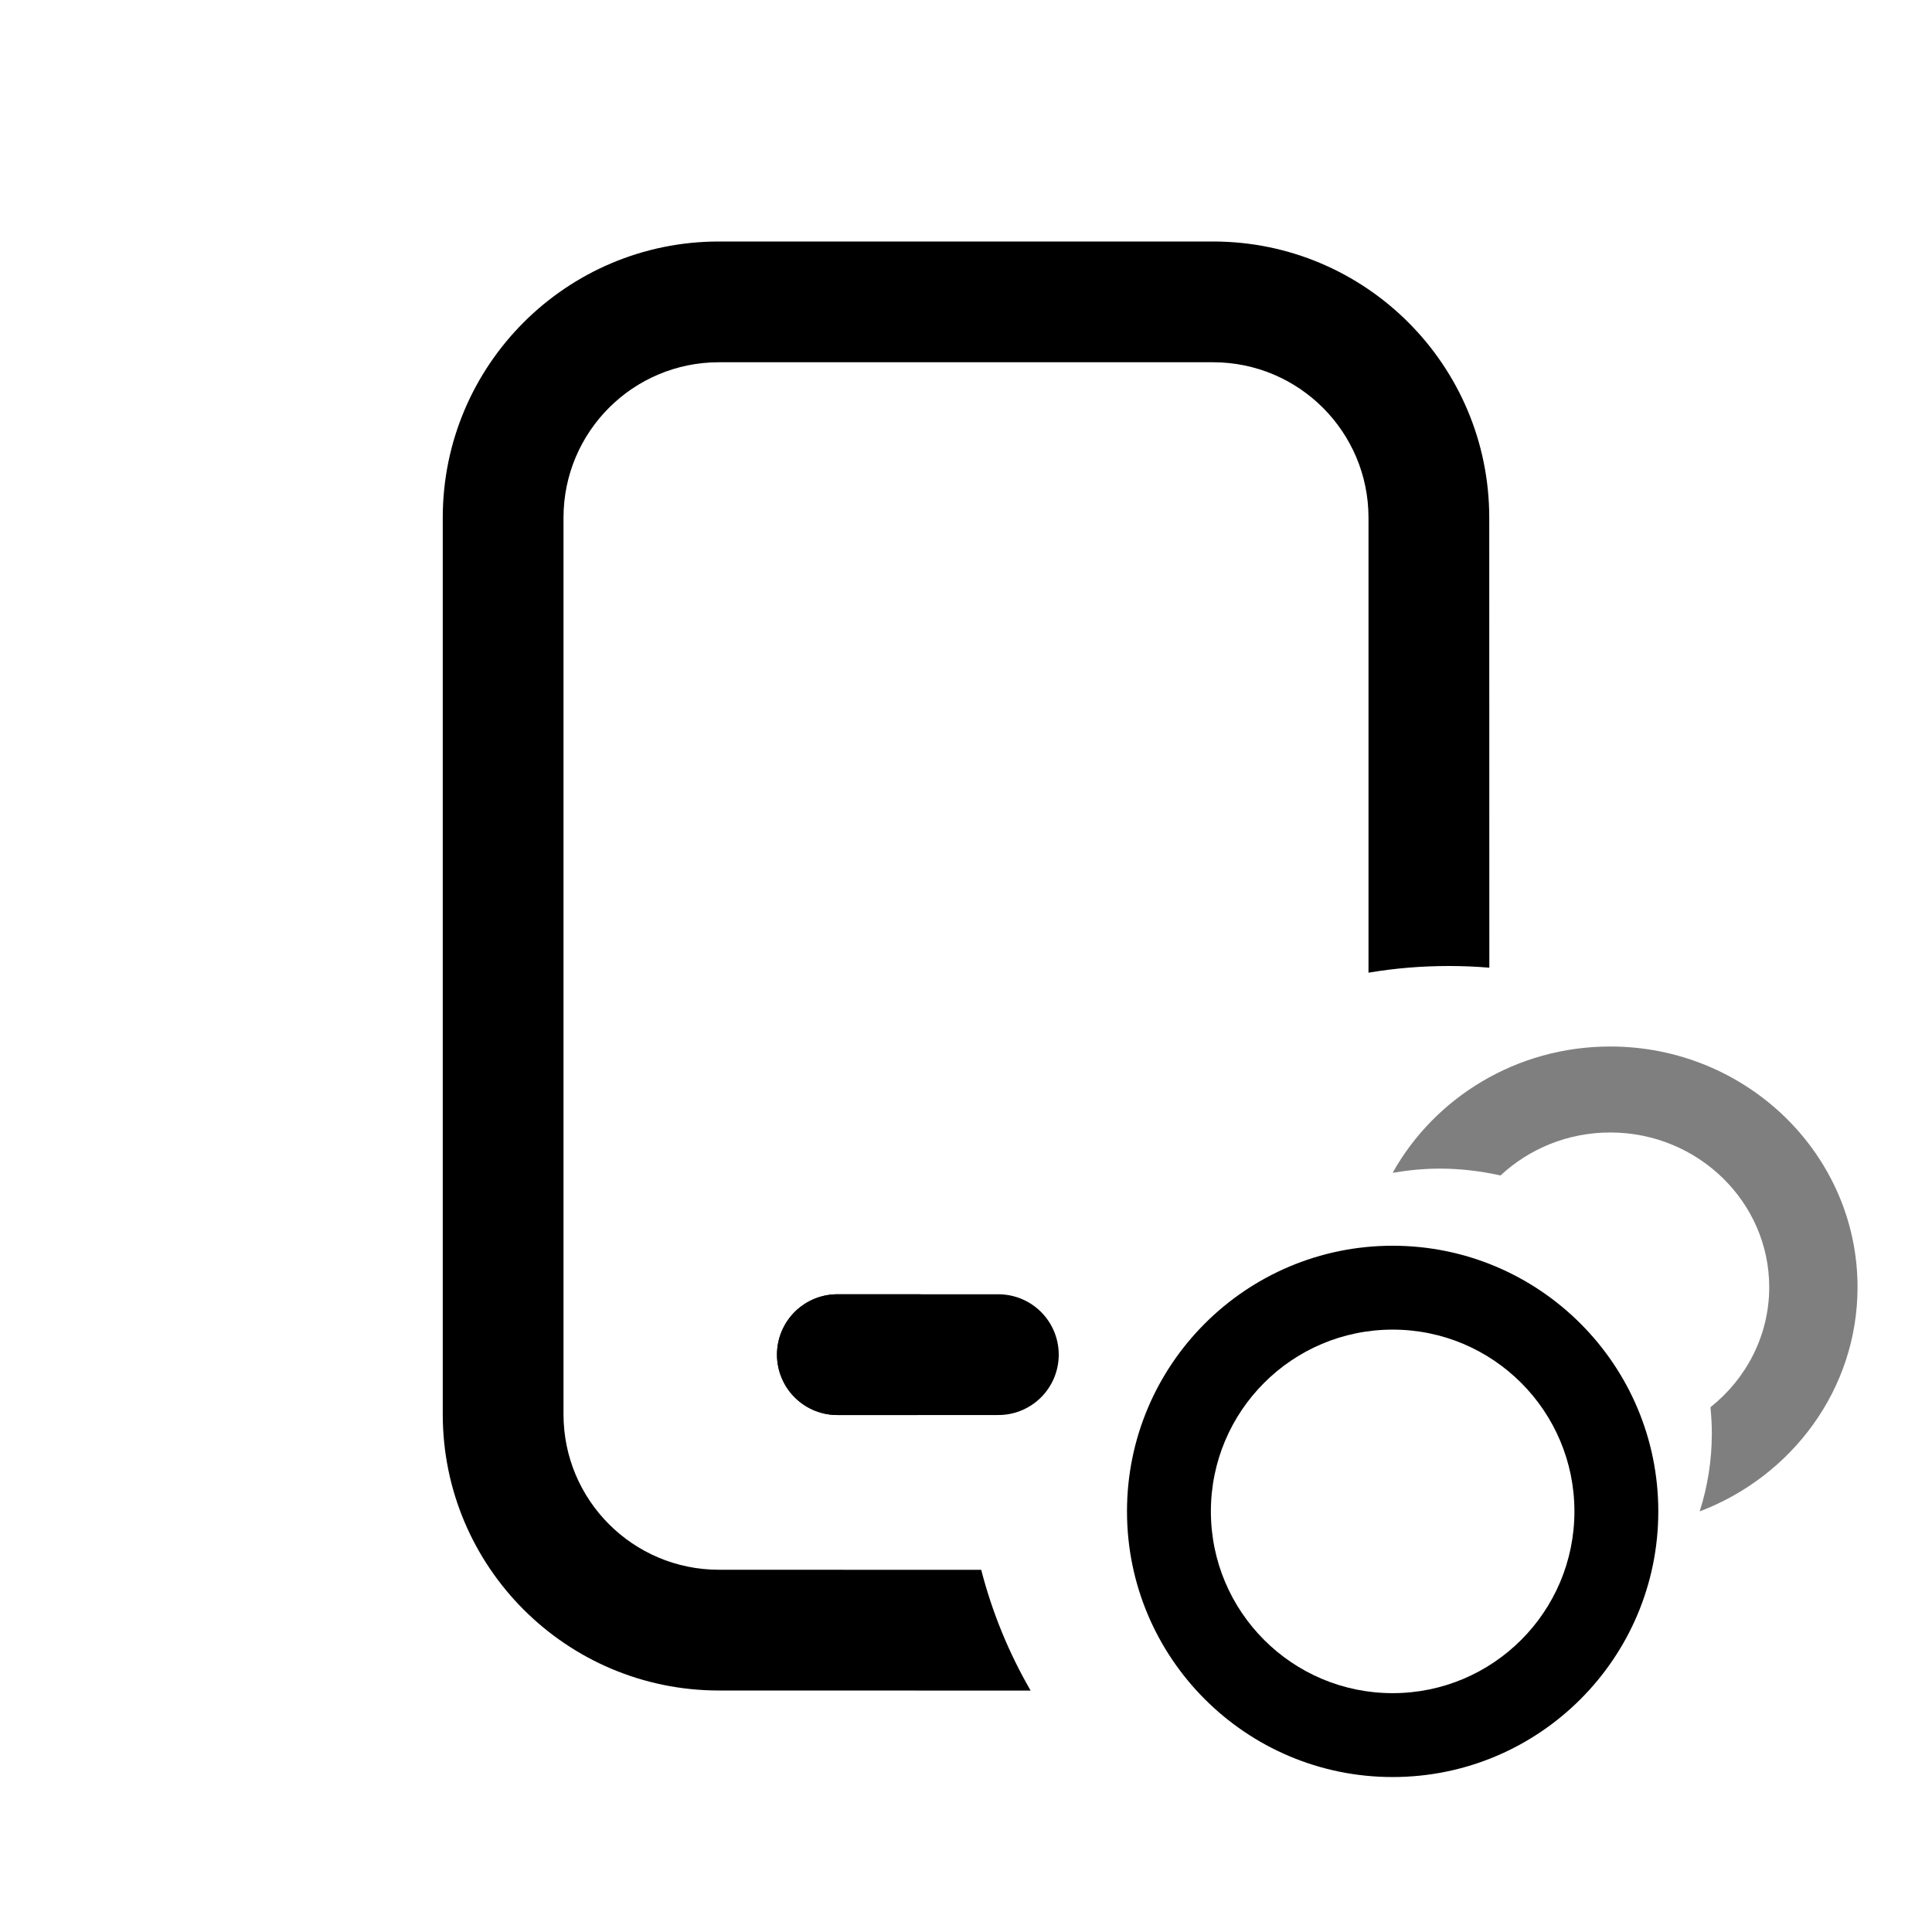 <svg width="24" height="24" viewBox="0 0 24 24" fill="none" xmlns="http://www.w3.org/2000/svg">
<path d="M15.069 3C16.963 3 18.5 4.536 18.5 6.431L18.501 12.021C18.336 12.007 18.169 12 18 12C17.659 12 17.325 12.028 17 12.083L17 6.431C17 5.365 16.135 4.5 15.069 4.5H8.931C7.864 4.5 7 5.364 7 6.431V17.569C7 18.636 7.864 19.5 8.931 19.5L12.189 19.501C12.326 20.033 12.534 20.537 12.803 21.001L8.931 21C7.036 21 5.5 19.464 5.5 17.569V6.431C5.5 4.536 7.036 3 8.931 3H15.069Z" fill="black"/>
<path d="M12.402 16.828H10.402" stroke="black" stroke-width="1.5" stroke-linecap="round"/>
<path d="M11.402 16.828H10.402" stroke="black" stroke-width="1.5" stroke-linecap="round" stroke-linejoin="round"/>
<path d="M17.3 15.475C15.478 15.475 14 16.953 14 18.775C14 20.597 15.478 22.075 17.3 22.075C19.122 22.075 20.6 20.597 20.6 18.775C20.6 16.953 19.122 15.475 17.3 15.475ZM17.3 16.517C18.547 16.517 19.558 17.528 19.558 18.775C19.558 20.022 18.547 21.033 17.3 21.033C16.053 21.033 15.042 20.022 15.042 18.775C15.042 17.528 16.053 16.517 17.3 16.517Z" fill="black"/>
<path fill-rule="evenodd" clip-rule="evenodd" d="M23.075 15.99C23.075 14.341 21.697 13 20.003 13C18.837 13 17.821 13.636 17.3 14.569C17.491 14.537 17.685 14.517 17.885 14.517C18.145 14.517 18.397 14.548 18.64 14.602C18.995 14.272 19.474 14.068 20.003 14.068C21.092 14.068 21.978 14.931 21.978 15.99C21.978 16.591 21.692 17.128 21.248 17.481C21.258 17.588 21.265 17.696 21.265 17.806C21.265 18.143 21.212 18.469 21.114 18.775C22.26 18.34 23.075 17.257 23.075 15.99Z" fill="black" fill-opacity="0.5"/>
</svg>
